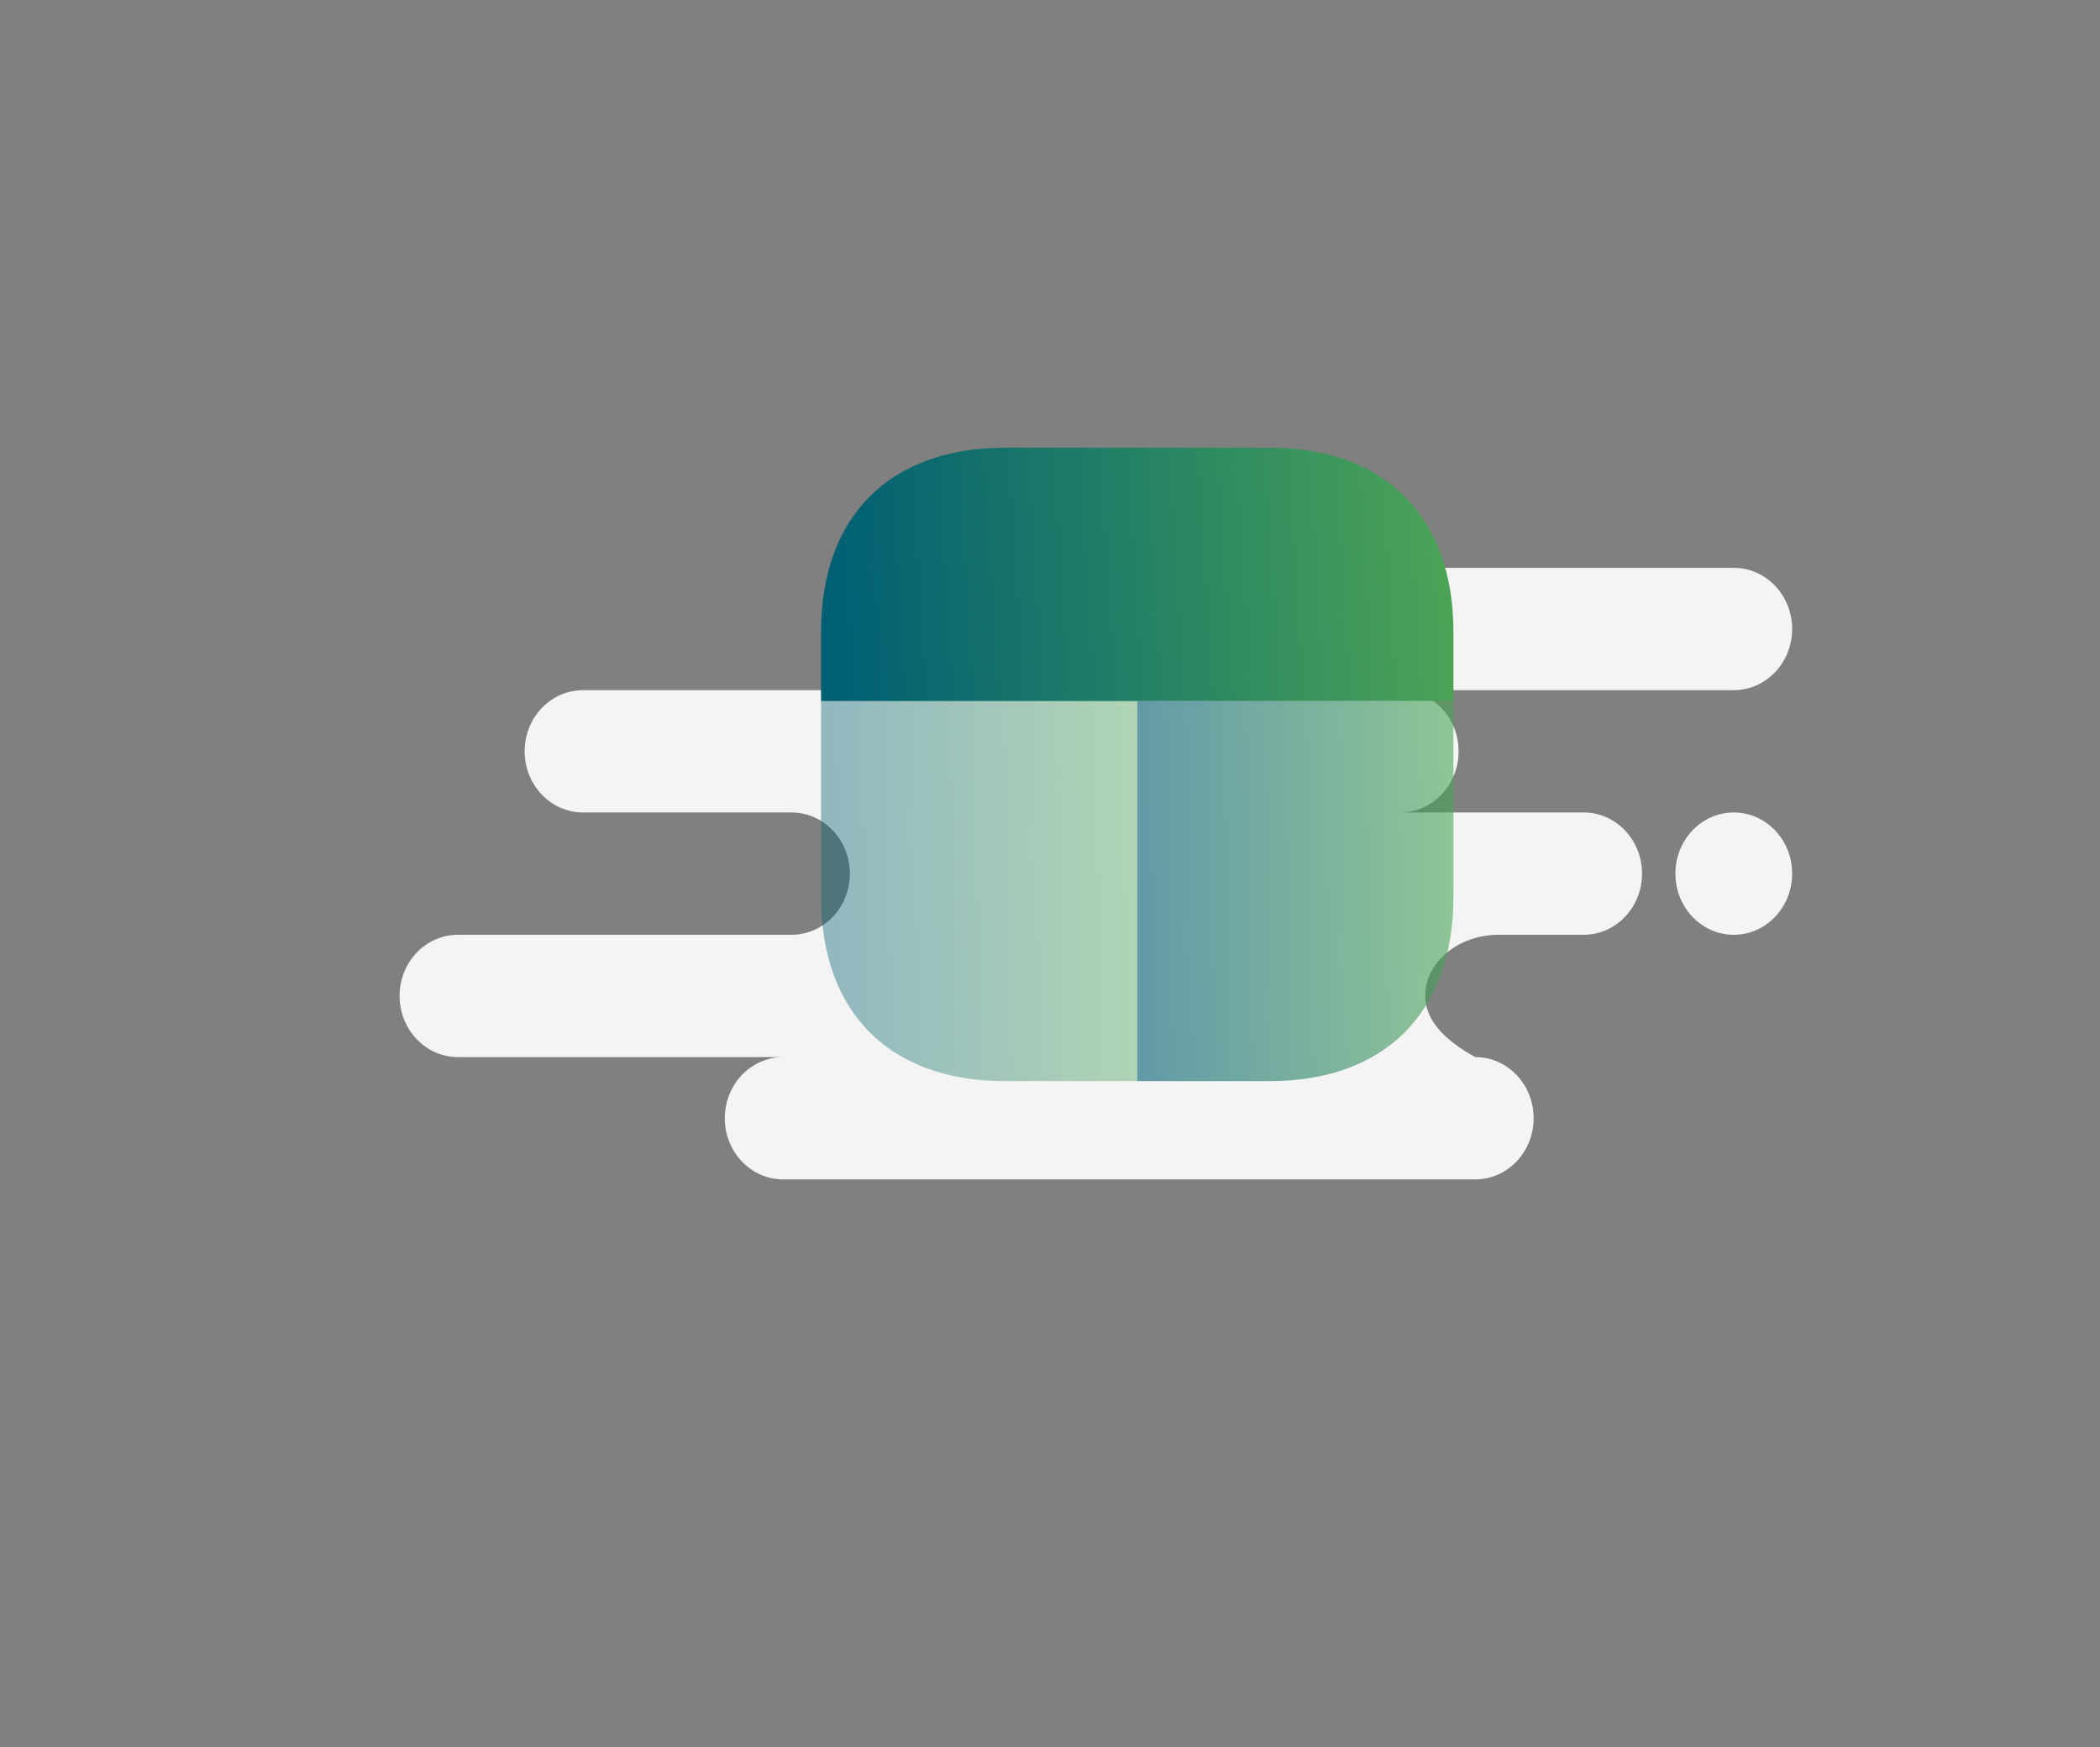 <svg width="137" height="114" viewBox="0 0 137 114" fill="none" xmlns="http://www.w3.org/2000/svg">
<rect x="0" y="0" width="137" height="114" fill="#808080" stroke="none"/>
<path fill-rule="evenodd" clip-rule="evenodd" d="M113.108 37.05C115.211 37.05 116.916 38.836 116.916 41.04C116.916 43.243 115.211 45.03 113.108 45.03H91.348C93.451 45.03 95.156 46.816 95.156 49.02C95.156 51.223 93.451 53.01 91.348 53.01H103.316C105.419 53.01 107.124 54.796 107.124 57C107.124 59.203 105.419 60.99 103.316 60.99H97.782C95.13 60.99 92.98 62.776 92.98 64.98C92.98 66.449 94.068 67.779 96.244 68.97C98.347 68.97 100.052 70.756 100.052 72.96C100.052 75.163 98.347 76.95 96.244 76.95H51.092C48.989 76.95 47.284 75.163 47.284 72.96C47.284 70.756 48.989 68.97 51.092 68.97H29.876C27.773 68.97 26.068 67.183 26.068 64.98C26.068 62.776 27.773 60.99 29.876 60.99H51.636C53.739 60.99 55.444 59.203 55.444 57C55.444 54.796 53.739 53.01 51.636 53.01H38.036C35.933 53.01 34.228 51.223 34.228 49.02C34.228 46.816 35.933 45.03 38.036 45.03H59.796C57.693 45.03 55.988 43.243 55.988 41.04C55.988 38.836 57.693 37.05 59.796 37.05H113.108ZM113.108 53.01C115.211 53.01 116.916 54.796 116.916 57C116.916 59.203 115.211 60.99 113.108 60.99C111.005 60.99 109.3 59.203 109.3 57C109.3 54.796 111.005 53.01 113.108 53.01Z" fill="#F4F4F4"/>
<path opacity="0.4" d="M74.191 45.743V70.538H65.548C58.04 70.538 53.563 66.054 53.563 58.533V45.743H74.191Z" fill="url(#paint0_linear_11419_231271)"/>
<path d="M94.819 41.217V45.742H53.563V41.217C53.563 33.696 58.04 29.212 65.548 29.212H82.834C90.343 29.212 94.819 33.696 94.819 41.217Z" fill="url(#paint1_linear_11419_231271)"/>
<path opacity="0.6" d="M94.818 45.743V58.533C94.818 66.054 90.342 70.538 82.833 70.538H74.19V45.743H94.818Z" fill="url(#paint2_linear_11419_231271)"/>
<defs>
<linearGradient id="paint0_linear_11419_231271" x1="54.169" y1="69.16" x2="83.249" y2="68.534" gradientUnits="userSpaceOnUse">
<stop stop-color="#005F73"/>
<stop offset="1" stop-color="#6CC24A"/>
</linearGradient>
<linearGradient id="paint1_linear_11419_231271" x1="54.774" y1="44.824" x2="112.719" y2="41.078" gradientUnits="userSpaceOnUse">
<stop stop-color="#005F73"/>
<stop offset="1" stop-color="#6CC24A"/>
</linearGradient>
<linearGradient id="paint2_linear_11419_231271" x1="74.796" y1="69.16" x2="103.876" y2="68.534" gradientUnits="userSpaceOnUse">
<stop stop-color="#005F73"/>
<stop offset="1" stop-color="#6CC24A"/>
</linearGradient>
</defs>
</svg>
